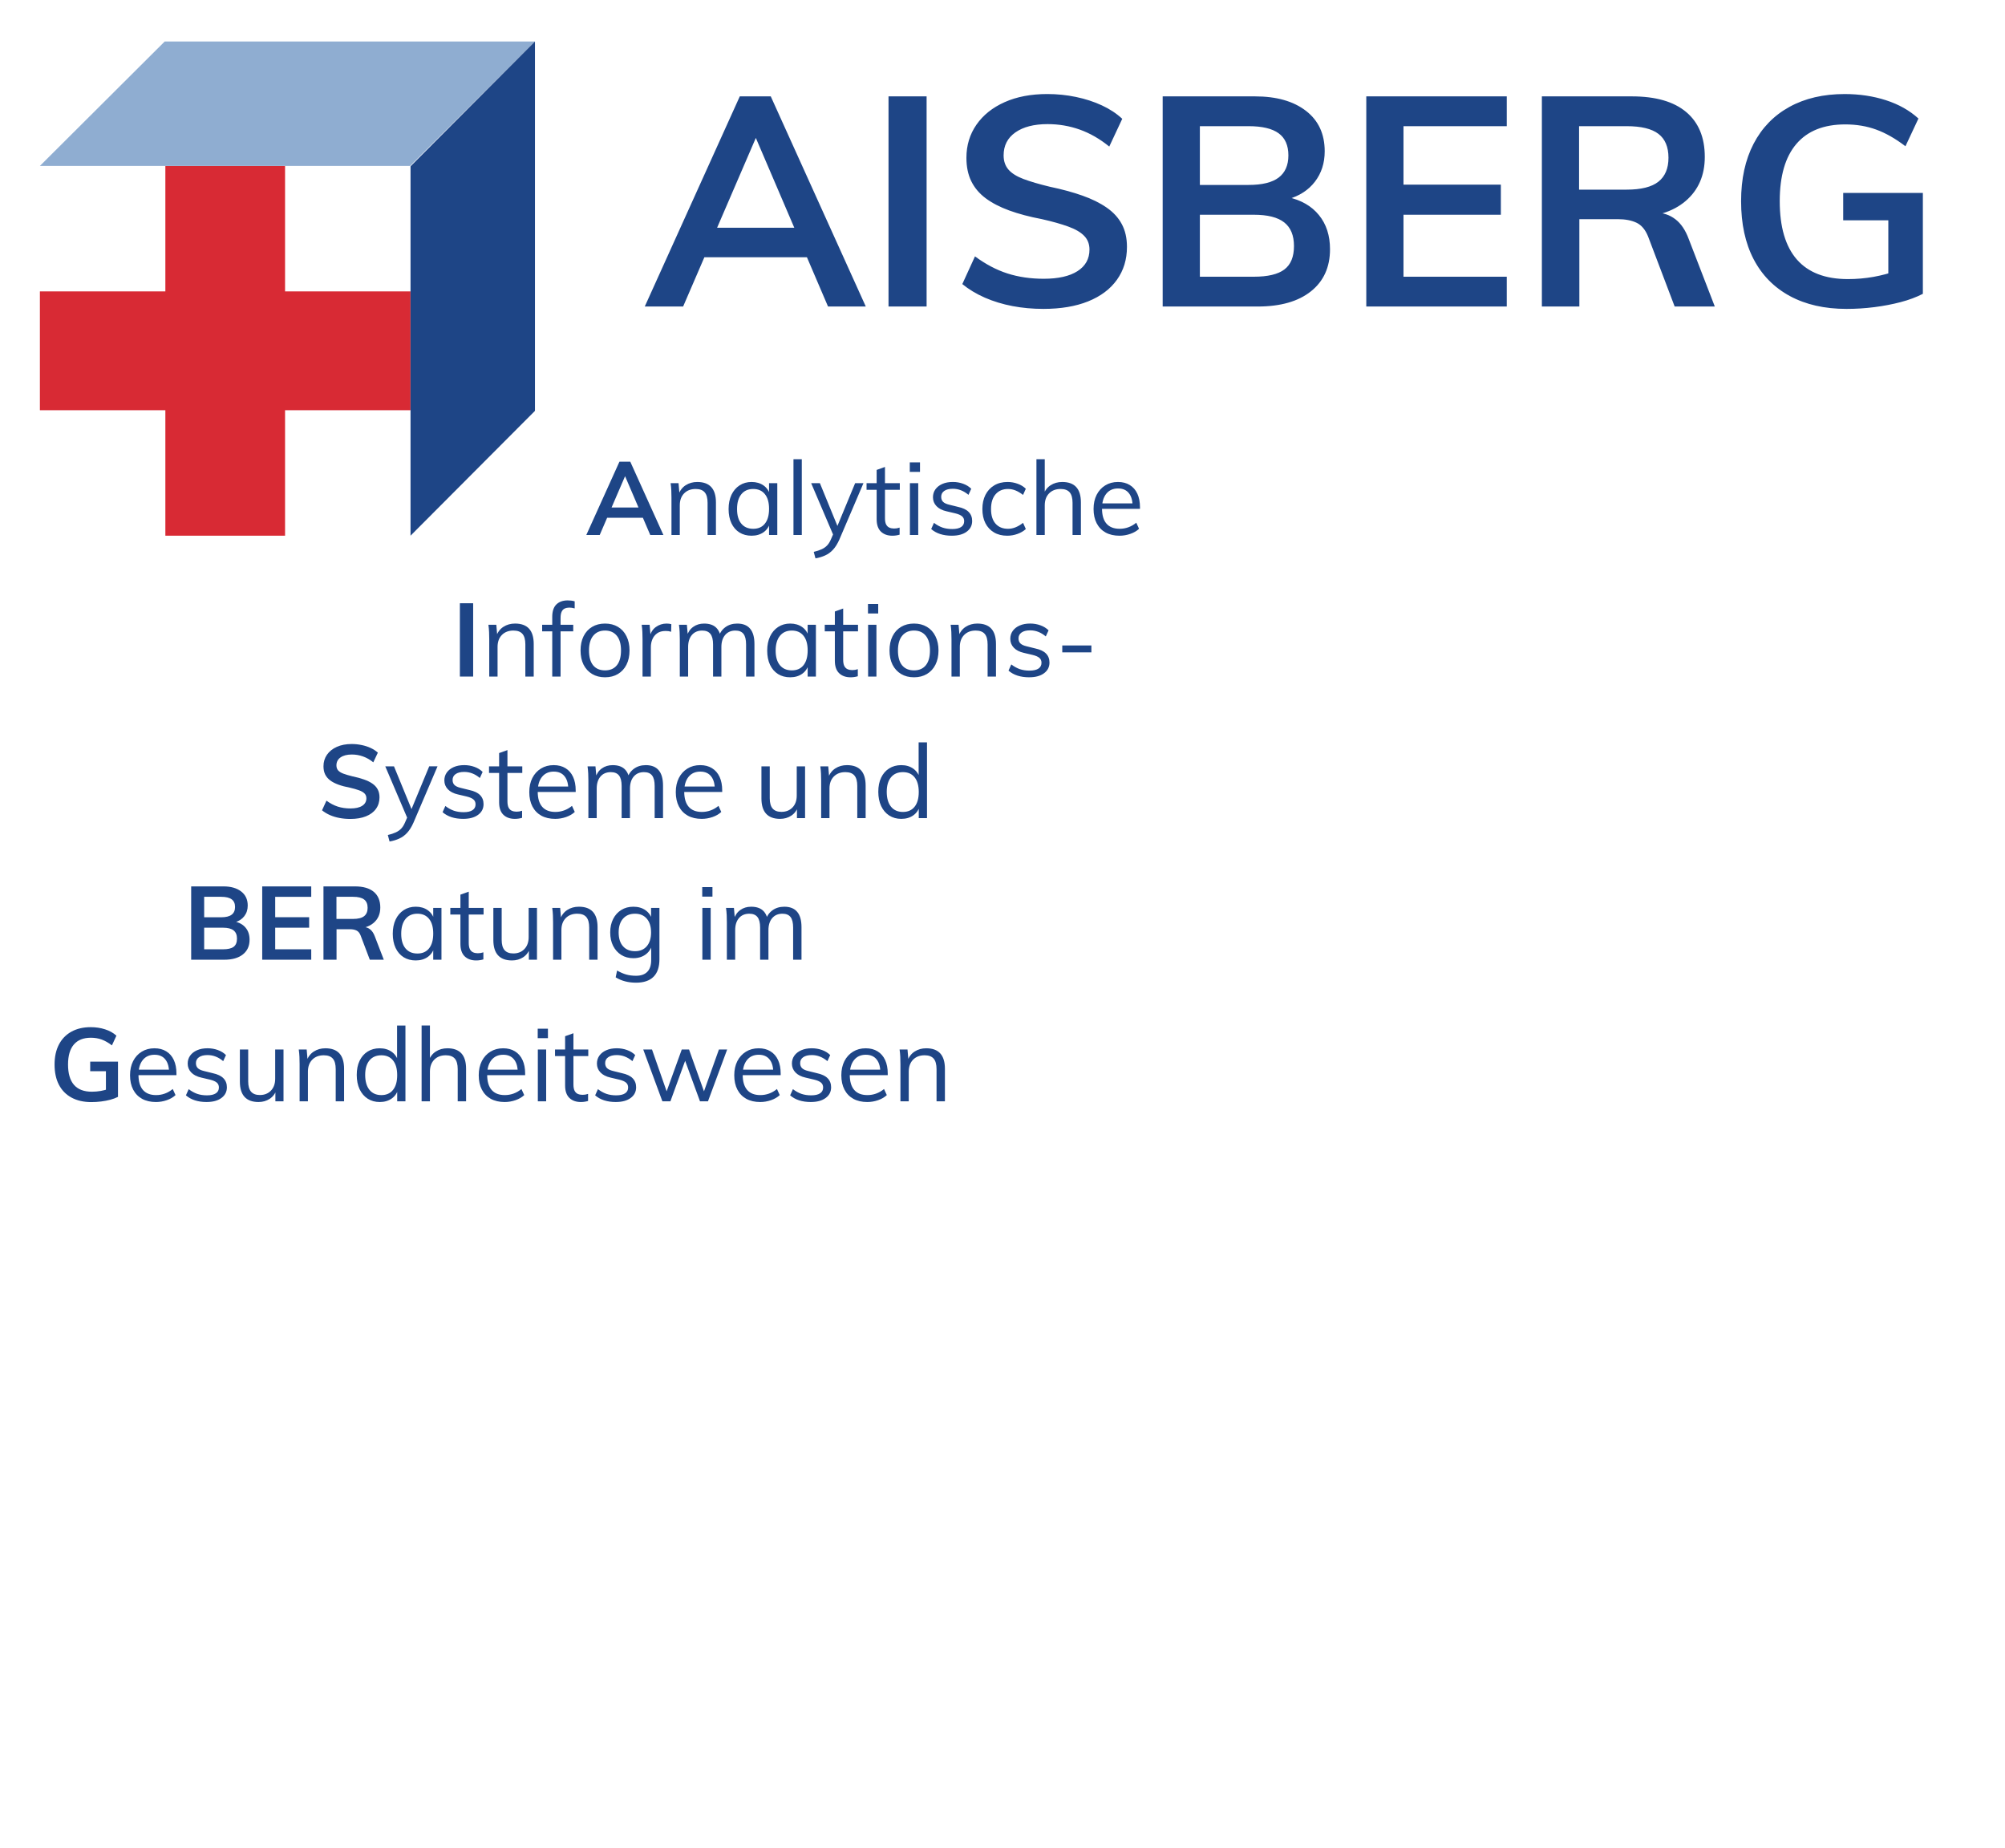 <svg version="1.1" viewBox="0.0 0.0 779.0 718.0" fill="none" stroke="none" stroke-linecap="square" stroke-miterlimit="10" xmlns:xlink="http://www.w3.org/1999/xlink" xmlns="http://www.w3.org/2000/svg"><clipPath id="p.0"><path d="m0 0l779.0 0l0 718.0l-779.0 0l0 -718.0z" clip-rule="nonzero"/></clipPath><g clip-path="url(#p.0)"><path fill="#000000" fill-opacity="0.0" d="m0 0l779.0 0l0 718.0l-779.0 0z" fill-rule="evenodd"/><path fill="#000000" fill-opacity="0.0" d="m241.509 0l697.354 0l0 214.677l-697.354 0z" fill-rule="evenodd"/><path fill="#1e4586" d="m265.415 119.08l-14.906 0l36.922 -81.641l12.031 0l36.922 81.641l-14.672 0l-30.047 -70.172l4.016 0l-30.266 70.172zm1.375 -19.141l5.625 -11.469l41.609 0l5.391 11.469l-52.625 0zm78.424 19.141l0 -81.641l14.797 0l0 81.641l-14.797 0zm60.187 0.922q-6.297 0 -12.031 -1.094q-5.734 -1.094 -10.719 -3.266q-4.984 -2.188 -8.766 -5.281l4.922 -10.766q6.188 4.578 12.609 6.641q6.422 2.062 14.109 2.062q8.484 0 13.125 -2.969q4.641 -2.984 4.641 -8.375q0 -3.219 -2.062 -5.328q-2.062 -2.125 -6.188 -3.609q-4.125 -1.5 -10.203 -2.875q-7.234 -1.375 -12.734 -3.375q-5.5 -2.016 -9.172 -4.766q-3.672 -2.75 -5.562 -6.594q-1.891 -3.844 -1.891 -9.109q0 -7.234 3.891 -12.844q3.906 -5.625 10.953 -8.766q7.062 -3.156 16.578 -3.156q5.734 0 11.172 1.141q5.453 1.141 10.031 3.266q4.594 2.125 7.922 5.219l-5.047 10.781q-5.5 -4.469 -11.469 -6.594q-5.969 -2.125 -12.5 -2.125q-7.906 0 -12.5 3.219q-4.578 3.203 -4.578 8.938q0 3.328 1.891 5.516q1.891 2.172 5.844 3.656q3.953 1.484 10.156 2.984q7.109 1.484 12.656 3.438q5.562 1.953 9.453 4.656q3.906 2.688 5.906 6.422q2.016 3.719 2.016 8.875q0 7.328 -3.906 12.781q-3.891 5.438 -11.172 8.375q-7.281 2.922 -17.375 2.922zm46.328 -0.922l0 -81.641l35.891 0q12.5 0 19.781 5.625q7.281 5.609 7.281 15.703q0 6.875 -3.797 11.812q-3.781 4.938 -10.656 6.875l0 -0.906q7.906 1.719 12.203 7.0q4.312 5.266 4.312 13.281q0 10.438 -7.406 16.344q-7.391 5.906 -20.688 5.906l-36.922 0zm14.453 -11.578l20.969 0q8.141 0 11.859 -2.812q3.734 -2.812 3.734 -9.109q0 -6.203 -3.781 -9.172q-3.781 -2.984 -11.812 -2.984l-20.969 0l0 24.078zm0 -35.656l18.906 0q7.922 0 11.703 -2.859q3.781 -2.875 3.781 -8.609q0 -5.844 -3.781 -8.594q-3.781 -2.766 -11.703 -2.766l-18.906 0l0 22.828zm64.66 47.234l0 -81.641l54.578 0l0 11.578l-40.125 0l0 22.703l37.828 0l0 11.703l-37.828 0l0 24.078l40.125 0l0 11.578l-54.578 0zm68.22 0l0 -81.641l34.969 0q13.875 0 21.094 6.078q7.234 6.078 7.234 17.438q0 10.766 -7.453 17.141q-7.453 6.359 -20.766 6.359l9.172 -1.828q4.25 0 7.578 2.516q3.328 2.516 5.266 7.797l10.094 26.141l-15.594 0l-10.312 -27.172q-1.609 -4.016 -4.531 -5.391q-2.922 -1.375 -7.281 -1.375l-14.906 0l0 33.938l-14.562 0zm14.453 -45.406l18.453 0q8.484 0 12.375 -3.094q3.906 -3.094 3.906 -9.281q0 -6.312 -3.906 -9.297q-3.891 -2.984 -12.375 -2.984l-18.453 0l0 24.656zm103.868 46.328q-12.719 0 -21.953 -4.984q-9.234 -5.0 -14.109 -14.344q-4.859 -9.344 -4.859 -22.531q0 -12.953 4.859 -22.297q4.875 -9.344 13.938 -14.328q9.062 -4.984 21.438 -4.984q8.609 0 16.062 2.406q7.453 2.406 12.609 7.109l-5.047 10.766q-5.844 -4.469 -11.359 -6.469q-5.5 -2.016 -12.031 -2.016q-12.5 0 -18.984 7.578q-6.469 7.562 -6.469 22.234q0 15.031 6.641 22.656q6.656 7.625 19.844 7.625q5.047 0 9.922 -0.859q4.875 -0.875 9.219 -2.469l-3.438 5.5l0 -25.0l-17.531 0l0 -10.656l30.953 0l0 39.203q-3.781 1.953 -8.609 3.219q-4.812 1.266 -10.203 1.953q-5.391 0.688 -10.891 0.688z" fill-rule="nonzero"/><path fill="#000000" fill-opacity="0.0" d="m10.0 160.438l581.984 0l0 326.11l-581.984 0z" fill-rule="evenodd"/><path fill="#1e4586" d="m233.003 207.838l-5.203 0l12.875 -28.484l4.203 0l12.875 28.484l-5.109 0l-10.484 -24.484l1.406 0l-10.562 24.484zm0.484 -6.688l1.953 -4.0l14.516 0l1.891 4.0l-18.359 0z" fill-rule="nonzero"/><path fill="#1e4586" d="m260.885 207.838l0 -14.484q0 -1.391 -0.062 -2.812q-0.062 -1.422 -0.266 -2.828l3.078 0l0.359 4.172l-0.391 0.312q0.844 -2.438 2.797 -3.688q1.953 -1.266 4.516 -1.266q7.25 0 7.25 7.953l0 12.641l-3.25 0l0 -12.484q0 -2.797 -1.125 -4.094q-1.109 -1.297 -3.516 -1.297q-2.797 0 -4.484 1.719q-1.672 1.719 -1.672 4.641l0 11.516l-3.234 0zm31.119 0.281q-2.688 0 -4.703 -1.25q-2.016 -1.266 -3.125 -3.609q-1.094 -2.344 -1.094 -5.5q0 -3.156 1.109 -5.516q1.125 -2.359 3.141 -3.672q2.031 -1.328 4.672 -1.328q2.75 0 4.672 1.359q1.922 1.359 2.609 3.875l-0.484 0.312l0 -5.078l3.203 0l0 20.125l-3.203 0l0 -5.203l0.484 0.25q-0.688 2.516 -2.609 3.875q-1.922 1.359 -4.672 1.359zm0.641 -2.688q2.953 0 4.547 -2.016q1.609 -2.016 1.609 -5.734q0 -3.719 -1.625 -5.719q-1.609 -2.0 -4.531 -2.0q-2.969 0 -4.625 2.062q-1.656 2.047 -1.656 5.734q0 3.672 1.656 5.672q1.656 2.0 4.625 2.0zm15.641 2.406l0 -29.438l3.234 0l0 29.438l-3.234 0zm8.551 9.078l-0.672 -2.516q1.828 -0.438 3.094 -1.031q1.266 -0.578 2.125 -1.5q0.859 -0.906 1.5 -2.438l1.281 -2.953l0.719 -1.0l7.359 -17.766l3.234 0l-9.391 21.969q-1.094 2.438 -2.453 3.891q-1.359 1.469 -3.062 2.219q-1.688 0.766 -3.734 1.125zm7.359 -8.031l-9.031 -21.172l3.391 0l7.281 17.766l-1.641 3.406zm12.486 -18.609l0 -2.562l12.922 0l0 2.562l-12.922 0zm12.844 14.688l0 2.75q-0.688 0.203 -1.344 0.297q-0.656 0.109 -1.469 0.109q-2.797 0 -4.453 -1.594q-1.656 -1.609 -1.656 -4.812l0 -19.156l3.234 -1.156l0 19.875q0 1.609 0.453 2.484q0.469 0.875 1.266 1.219q0.797 0.344 1.797 0.344q0.609 0 1.078 -0.078q0.484 -0.094 1.094 -0.281zm4 2.875l0 -20.125l3.234 0l0 20.125l-3.234 0zm-0.047 -28.203l3.969 0l0 3.688l-3.969 0l0 -3.688zm16.364 28.484q-5.078 0 -8.047 -2.594l1.078 -2.406q1.609 1.234 3.297 1.828q1.703 0.578 3.797 0.578q2.266 0 3.453 -0.781q1.188 -0.781 1.188 -2.266q0 -1.203 -0.812 -1.891q-0.797 -0.703 -2.641 -1.156l-3.391 -0.797q-2.531 -0.562 -3.906 -2.0q-1.375 -1.438 -1.375 -3.438q0 -1.766 0.953 -3.094q0.969 -1.344 2.688 -2.094q1.719 -0.766 4.078 -0.766q2.125 0 4.0 0.688q1.875 0.672 3.156 1.953l-1.078 2.359q-1.438 -1.203 -2.938 -1.781q-1.5 -0.578 -3.141 -0.578q-2.156 0 -3.344 0.844q-1.172 0.828 -1.172 2.266q0 1.25 0.734 1.969q0.734 0.719 2.375 1.109l3.406 0.844q2.844 0.609 4.172 1.984q1.344 1.375 1.344 3.5q0 2.594 -2.125 4.156q-2.109 1.562 -5.75 1.562zm21.481 0q-2.969 0 -5.125 -1.281q-2.156 -1.281 -3.344 -3.594q-1.172 -2.328 -1.172 -5.484q0 -3.125 1.188 -5.5q1.203 -2.375 3.406 -3.688q2.203 -1.328 5.203 -1.328q2.047 0 3.938 0.703q1.906 0.688 3.141 1.938l-1.078 2.391q-1.484 -1.156 -2.906 -1.734q-1.406 -0.578 -2.938 -0.578q-3.031 0 -4.812 2.047q-1.781 2.031 -1.781 5.75q0 3.672 1.75 5.672q1.766 2.0 4.844 2.0q1.484 0 2.922 -0.578q1.438 -0.578 2.922 -1.734l1.078 2.406q-1.281 1.188 -3.219 1.891q-1.938 0.703 -4.016 0.703zm11.362 -0.281l0 -29.438l3.234 0l0 13.391l-0.516 0.406q0.844 -2.438 2.797 -3.688q1.953 -1.266 4.516 -1.266q7.25 0 7.25 7.953l0 12.641l-3.25 0l0 -12.484q0 -2.797 -1.125 -4.094q-1.109 -1.297 -3.516 -1.297q-2.797 0 -4.484 1.719q-1.672 1.719 -1.672 4.641l0 11.516l-3.234 0zm39.869 -2.406q-1.312 1.25 -3.375 1.969q-2.062 0.719 -4.219 0.719q-3.125 0 -5.391 -1.234q-2.25 -1.25 -3.469 -3.578q-1.219 -2.344 -1.219 -5.594q0 -3.109 1.188 -5.469q1.203 -2.359 3.344 -3.672q2.141 -1.328 4.953 -1.328q2.672 0 4.594 1.188q1.922 1.172 2.938 3.375q1.016 2.188 1.016 5.266l0 0.609l-15.188 0l0 -2.125l13.359 0l-1.047 1.484q0.078 -3.516 -1.391 -5.391q-1.453 -1.891 -4.25 -1.891q-2.922 0 -4.578 2.062q-1.656 2.062 -1.656 5.703q0 3.906 1.734 5.906q1.75 2.0 5.109 2.0q1.75 0 3.375 -0.578q1.625 -0.578 3.094 -1.781l1.078 2.359z" fill-rule="nonzero"/><path fill="#1e4586" d="m178.678 262.838l0 -28.484l5.156 0l0 28.484l-5.156 0z" fill-rule="nonzero"/><path fill="#1e4586" d="m190.085 262.838l0 -14.484q0 -1.391 -0.062 -2.812q-0.062 -1.422 -0.266 -2.828l3.078 0l0.359 4.172l-0.391 0.312q0.844 -2.438 2.797 -3.688q1.953 -1.266 4.516 -1.266q7.25 0 7.25 7.953l0 12.641l-3.25 0l0 -12.484q0 -2.797 -1.125 -4.094q-1.109 -1.297 -3.516 -1.297q-2.797 0 -4.484 1.719q-1.672 1.719 -1.672 4.641l0 11.516l-3.234 0zm20.556 -17.562l0 -2.562l12.078 0l0 2.562l-12.078 0zm12.641 -8.922q-1.125 -0.312 -2.078 -0.312q-0.969 0 -1.75 0.344q-0.781 0.328 -1.219 1.219q-0.438 0.875 -0.438 2.438l0 22.797l-3.234 0l0 -23.203q0 -3.234 1.594 -4.812q1.609 -1.578 4.406 -1.578q0.672 0 1.344 0.078q0.688 0.078 1.375 0.281l0 2.75zm11.796 26.766q-2.875 0 -5.016 -1.281q-2.141 -1.281 -3.328 -3.609q-1.172 -2.344 -1.172 -5.547q0 -3.156 1.172 -5.516q1.188 -2.375 3.328 -3.641q2.141 -1.281 5.016 -1.281q2.875 0 5.016 1.281q2.141 1.266 3.312 3.641q1.188 2.359 1.188 5.516q0 3.203 -1.188 5.547q-1.172 2.328 -3.312 3.609q-2.141 1.281 -5.016 1.281zm0 -2.688q2.969 0 4.578 -1.969q1.625 -1.984 1.625 -5.781q0 -3.719 -1.641 -5.719q-1.641 -2.0 -4.562 -2.0q-2.922 0 -4.578 2.0q-1.656 2.0 -1.656 5.719q0 3.797 1.609 5.781q1.625 1.969 4.625 1.969zm14.567 2.406l0 -14.484q0 -1.391 -0.062 -2.812q-0.062 -1.422 -0.266 -2.828l3.078 0l0.438 4.969l-0.438 -0.125q0.562 -2.641 2.422 -3.969q1.859 -1.344 4.187 -1.344q0.516 0 0.969 0.062q0.469 0.047 0.859 0.172l-0.078 2.953q-0.922 -0.312 -2.109 -0.312q-2.078 0 -3.344 0.922q-1.266 0.922 -1.844 2.344q-0.578 1.406 -0.578 2.969l0 11.484l-3.234 0zm14.48 0l0 -14.484q0 -1.391 -0.062 -2.812q-0.062 -1.422 -0.266 -2.828l3.078 0l0.359 4.172l-0.391 0.266q0.719 -2.359 2.5 -3.625q1.781 -1.281 4.219 -1.281q2.922 0 4.531 1.438q1.625 1.438 2.062 4.391l-0.953 -0.516q0.641 -2.438 2.578 -3.875q1.938 -1.438 4.656 -1.438q3.328 0 5.0 1.984q1.688 1.969 1.688 5.969l0 12.641l-3.25 0l0 -12.484q0 -2.797 -1.0 -4.094q-1.0 -1.297 -3.156 -1.297q-2.516 0 -3.984 1.719q-1.453 1.719 -1.453 4.672l0 11.484l-3.234 0l0 -12.484q0 -2.797 -1.031 -4.094q-1.016 -1.297 -3.172 -1.297q-2.562 0 -4.031 1.719q-1.453 1.719 -1.453 4.672l0 11.484l-3.234 0zm42.879 0.281q-2.688 0 -4.703 -1.25q-2.016 -1.266 -3.125 -3.609q-1.094 -2.344 -1.094 -5.5q0 -3.156 1.109 -5.516q1.125 -2.359 3.141 -3.672q2.031 -1.328 4.672 -1.328q2.75 0 4.672 1.359q1.922 1.359 2.609 3.875l-0.484 0.312l0 -5.078l3.203 0l0 20.125l-3.203 0l0 -5.203l0.484 0.25q-0.688 2.516 -2.609 3.875q-1.922 1.359 -4.672 1.359zm0.641 -2.688q2.953 0 4.547 -2.016q1.609 -2.016 1.609 -5.734q0 -3.719 -1.625 -5.719q-1.609 -2.0 -4.531 -2.0q-2.969 0 -4.625 2.062q-1.656 2.047 -1.656 5.734q0 3.672 1.656 5.672q1.656 2.0 4.625 2.0zm12.797 -15.156l0 -2.562l12.922 0l0 2.562l-12.922 0zm12.844 14.688l0 2.75q-0.688 0.203 -1.344 0.297q-0.656 0.109 -1.469 0.109q-2.797 0 -4.453 -1.594q-1.656 -1.609 -1.656 -4.812l0 -19.156l3.234 -1.156l0 19.875q0 1.609 0.453 2.484q0.469 0.875 1.266 1.219q0.797 0.344 1.797 0.344q0.609 0 1.078 -0.078q0.484 -0.094 1.094 -0.281zm4.0 2.875l0 -20.125l3.234 0l0 20.125l-3.234 0zm-0.047 -28.203l3.969 0l0 3.688l-3.969 0l0 -3.688zm17.879 28.484q-2.875 0 -5.016 -1.281q-2.141 -1.281 -3.328 -3.609q-1.172 -2.344 -1.172 -5.547q0 -3.156 1.172 -5.516q1.188 -2.375 3.328 -3.641q2.141 -1.281 5.016 -1.281q2.875 0 5.016 1.281q2.141 1.266 3.312 3.641q1.188 2.359 1.188 5.516q0 3.203 -1.188 5.547q-1.172 2.328 -3.312 3.609q-2.141 1.281 -5.016 1.281zm0 -2.688q2.969 0 4.578 -1.969q1.625 -1.984 1.625 -5.781q0 -3.719 -1.641 -5.719q-1.641 -2.0 -4.562 -2.0q-2.922 0 -4.578 2.0q-1.656 2.0 -1.656 5.719q0 3.797 1.609 5.781q1.625 1.969 4.625 1.969zm14.568 2.406l0 -14.484q0 -1.391 -0.062 -2.812q-0.062 -1.422 -0.266 -2.828l3.078 0l0.359 4.172l-0.391 0.312q0.844 -2.438 2.797 -3.688q1.953 -1.266 4.516 -1.266q7.25 0 7.25 7.953l0 12.641l-3.25 0l0 -12.484q0 -2.797 -1.125 -4.094q-1.109 -1.297 -3.516 -1.297q-2.797 0 -4.484 1.719q-1.672 1.719 -1.672 4.641l0 11.516l-3.234 0zm30.197 0.281q-5.078 0 -8.047 -2.594l1.078 -2.406q1.609 1.234 3.297 1.828q1.703 0.578 3.797 0.578q2.266 0 3.453 -0.781q1.188 -0.781 1.188 -2.266q0 -1.203 -0.812 -1.891q-0.797 -0.703 -2.641 -1.156l-3.391 -0.797q-2.531 -0.562 -3.906 -2.0q-1.375 -1.438 -1.375 -3.438q0 -1.766 0.953 -3.094q0.969 -1.344 2.688 -2.094q1.719 -0.766 4.078 -0.766q2.125 0 4.0 0.688q1.875 0.672 3.156 1.953l-1.078 2.359q-1.438 -1.203 -2.938 -1.781q-1.5 -0.578 -3.141 -0.578q-2.156 0 -3.344 0.844q-1.172 0.828 -1.172 2.266q0 1.25 0.734 1.969q0.734 0.719 2.375 1.109l3.406 0.844q2.844 0.609 4.172 1.984q1.344 1.375 1.344 3.5q0 2.594 -2.125 4.156q-2.109 1.562 -5.75 1.562zm12.84 -9.688l0 -2.672l11.312 0l0 2.672l-11.312 0z" fill-rule="nonzero"/><path fill="#1e4586" d="m136.119 318.151q-2.203 0 -4.203 -0.375q-2.0 -0.375 -3.734 -1.125q-1.734 -0.766 -3.062 -1.859l1.719 -3.75q2.156 1.594 4.391 2.312q2.25 0.719 4.938 0.719q2.953 0 4.562 -1.031q1.625 -1.047 1.625 -2.922q0 -1.125 -0.719 -1.859q-0.719 -0.734 -2.156 -1.25q-1.438 -0.531 -3.562 -1.016q-2.516 -0.469 -4.438 -1.172q-1.922 -0.703 -3.203 -1.656q-1.281 -0.969 -1.938 -2.297q-0.656 -1.344 -0.656 -3.188q0 -2.531 1.359 -4.484q1.359 -1.953 3.812 -3.047q2.469 -1.109 5.781 -1.109q2.0 0 3.906 0.406q1.906 0.391 3.5 1.141q1.594 0.734 2.766 1.812l-1.766 3.75q-1.922 -1.547 -4.0 -2.281q-2.078 -0.75 -4.359 -0.75q-2.766 0 -4.375 1.125q-1.594 1.109 -1.594 3.109q0 1.172 0.656 1.938q0.672 0.75 2.047 1.266q1.391 0.516 3.547 1.047q2.484 0.516 4.422 1.203q1.938 0.672 3.297 1.609q1.359 0.938 2.062 2.25q0.703 1.297 0.703 3.094q0 2.562 -1.375 4.469q-1.359 1.891 -3.906 2.906q-2.531 1.016 -6.047 1.016z" fill-rule="nonzero"/><path fill="#1e4586" d="m151.356 326.916l-0.672 -2.516q1.828 -0.438 3.094 -1.031q1.266 -0.578 2.125 -1.5q0.859 -0.906 1.5 -2.438l1.281 -2.953l0.719 -1.0l7.359 -17.766l3.234 0l-9.391 21.969q-1.094 2.438 -2.453 3.891q-1.359 1.469 -3.062 2.219q-1.688 0.766 -3.734 1.125zm7.359 -8.031l-9.031 -21.172l3.391 0l7.281 17.766l-1.641 3.406zm21.286 -0.766q-5.078 0 -8.047 -2.594l1.078 -2.406q1.609 1.234 3.297 1.828q1.703 0.578 3.797 0.578q2.266 0 3.453 -0.781q1.188 -0.781 1.188 -2.266q0 -1.203 -0.812 -1.891q-0.797 -0.703 -2.641 -1.156l-3.391 -0.797q-2.531 -0.562 -3.906 -2.0q-1.375 -1.438 -1.375 -3.438q0 -1.766 0.953 -3.094q0.969 -1.344 2.688 -2.094q1.719 -0.766 4.078 -0.766q2.125 0 4.0 0.688q1.875 0.672 3.156 1.953l-1.078 2.359q-1.438 -1.203 -2.938 -1.781q-1.5 -0.578 -3.141 -0.578q-2.156 0 -3.344 0.844q-1.172 0.828 -1.172 2.266q0 1.25 0.734 1.969q0.734 0.719 2.375 1.109l3.406 0.844q2.844 0.609 4.172 1.984q1.344 1.375 1.344 3.5q0 2.594 -2.125 4.156q-2.109 1.562 -5.75 1.562zm9.999 -17.844l0 -2.562l12.922 0l0 2.562l-12.922 0zm12.844 14.688l0 2.75q-0.688 0.203 -1.344 0.297q-0.656 0.109 -1.469 0.109q-2.797 0 -4.453 -1.594q-1.656 -1.609 -1.656 -4.812l0 -19.156l3.234 -1.156l0 19.875q0 1.609 0.453 2.484q0.469 0.875 1.266 1.219q0.797 0.344 1.797 0.344q0.609 0 1.078 -0.078q0.484 -0.094 1.094 -0.281zm20.469 0.469q-1.312 1.25 -3.375 1.969q-2.062 0.719 -4.219 0.719q-3.125 0 -5.391 -1.234q-2.25 -1.25 -3.469 -3.578q-1.219 -2.344 -1.219 -5.594q0 -3.109 1.188 -5.469q1.203 -2.359 3.344 -3.672q2.141 -1.328 4.953 -1.328q2.672 0 4.594 1.188q1.922 1.172 2.938 3.375q1.016 2.188 1.016 5.266l0 0.609l-15.188 0l0 -2.125l13.359 0l-1.047 1.484q0.078 -3.516 -1.391 -5.391q-1.453 -1.891 -4.25 -1.891q-2.922 0 -4.578 2.062q-1.656 2.062 -1.656 5.703q0 3.906 1.734 5.906q1.75 2.0 5.109 2.0q1.75 0 3.375 -0.578q1.625 -0.578 3.094 -1.781l1.078 2.359zm5.291 2.406l0 -14.484q0 -1.391 -0.062 -2.812q-0.062 -1.422 -0.266 -2.828l3.078 0l0.359 4.172l-0.391 0.266q0.719 -2.359 2.5 -3.625q1.781 -1.281 4.219 -1.281q2.922 0 4.531 1.438q1.625 1.438 2.062 4.391l-0.953 -0.516q0.641 -2.438 2.578 -3.875q1.938 -1.438 4.656 -1.438q3.328 0 5.0 1.984q1.688 1.969 1.688 5.969l0 12.641l-3.25 0l0 -12.484q0 -2.797 -1.0 -4.094q-1.0 -1.297 -3.156 -1.297q-2.516 0 -3.984 1.719q-1.453 1.719 -1.453 4.672l0 11.484l-3.234 0l0 -12.484q0 -2.797 -1.031 -4.094q-1.016 -1.297 -3.172 -1.297q-2.562 0 -4.031 1.719q-1.453 1.719 -1.453 4.672l0 11.484l-3.234 0zm51.629 -2.406q-1.312 1.25 -3.375 1.969q-2.062 0.719 -4.219 0.719q-3.125 0 -5.391 -1.234q-2.25 -1.25 -3.469 -3.578q-1.219 -2.344 -1.219 -5.594q0 -3.109 1.188 -5.469q1.203 -2.359 3.344 -3.672q2.141 -1.328 4.953 -1.328q2.672 0 4.594 1.188q1.922 1.172 2.938 3.375q1.016 2.188 1.016 5.266l0 0.609l-15.188 0l0 -2.125l13.359 0l-1.047 1.484q0.078 -3.516 -1.391 -5.391q-1.453 -1.891 -4.25 -1.891q-2.922 0 -4.578 2.062q-1.656 2.062 -1.656 5.703q0 3.906 1.734 5.906q1.75 2.0 5.109 2.0q1.75 0 3.375 -0.578q1.625 -0.578 3.094 -1.781l1.078 2.359zm22.841 2.688q-3.594 0 -5.422 -2.0q-1.812 -2.0 -1.812 -5.922l0 -12.484l3.234 0l0 12.406q0 2.719 1.125 4.0q1.125 1.281 3.406 1.281q2.672 0 4.312 -1.719q1.641 -1.719 1.641 -4.609l0 -11.359l3.234 0l0 20.125l-3.156 0l0 -4.359l0.484 -0.234q-0.797 2.391 -2.703 3.641q-1.891 1.234 -4.344 1.234zm15.971 -0.281l0 -14.484q0 -1.391 -0.062 -2.812q-0.062 -1.422 -0.266 -2.828l3.078 0l0.359 4.172l-0.391 0.312q0.844 -2.438 2.797 -3.688q1.953 -1.266 4.516 -1.266q7.25 0 7.25 7.953l0 12.641l-3.25 0l0 -12.484q0 -2.797 -1.125 -4.094q-1.109 -1.297 -3.516 -1.297q-2.797 0 -4.484 1.719q-1.672 1.719 -1.672 4.641l0 11.516l-3.234 0zm41.119 0l-3.203 0l0 -5.406l0.484 0.453q-0.688 2.516 -2.609 3.875q-1.922 1.359 -4.672 1.359q-2.641 0 -4.672 -1.297q-2.016 -1.297 -3.141 -3.672q-1.109 -2.391 -1.109 -5.547q0 -3.172 1.094 -5.484q1.109 -2.328 3.125 -3.594q2.016 -1.281 4.703 -1.281q2.75 0 4.672 1.375q1.922 1.375 2.609 3.859l-0.531 0.406l0 -14.484l3.25 0l0 29.438zm-9.359 -2.406q2.922 0 4.531 -2.016q1.625 -2.016 1.625 -5.734q0 -3.688 -1.609 -5.703q-1.594 -2.016 -4.547 -2.016q-2.969 0 -4.625 2.0q-1.656 2.0 -1.656 5.641q0 3.719 1.656 5.781q1.656 2.047 4.625 2.047z" fill-rule="nonzero"/><path fill="#1e4586" d="m74.278 372.838l0 -28.484l12.516 0q4.359 0 6.906 1.969q2.547 1.953 2.547 5.469q0 2.406 -1.328 4.125q-1.312 1.719 -3.719 2.406l0 -0.328q2.766 0.609 4.266 2.453q1.5 1.828 1.5 4.625q0 3.641 -2.594 5.703q-2.578 2.062 -7.219 2.062l-12.875 0zm5.047 -4.047l7.312 0q2.844 0 4.141 -0.969q1.297 -0.984 1.297 -3.188q0 -2.156 -1.328 -3.188q-1.312 -1.047 -4.109 -1.047l-7.312 0l0 8.391zm0 -12.438l6.594 0q2.766 0 4.078 -1.0q1.328 -1.0 1.328 -3.0q0 -2.031 -1.328 -2.984q-1.312 -0.969 -4.078 -0.969l-6.594 0l0 7.953zm22.553 16.484l0 -28.484l19.047 0l0 4.047l-14.0 0l0 7.922l13.188 0l0 4.078l-13.188 0l0 8.391l14.0 0l0 4.047l-19.047 0zm23.8 0l0 -28.484l12.203 0q4.844 0 7.359 2.125q2.516 2.125 2.516 6.078q0 3.766 -2.609 5.984q-2.594 2.219 -7.234 2.219l3.203 -0.641q1.484 0 2.641 0.891q1.156 0.875 1.844 2.703l3.516 9.125l-5.438 0l-3.594 -9.484q-0.562 -1.391 -1.594 -1.875q-1.016 -0.484 -2.531 -0.484l-5.203 0l0 11.844l-5.078 0zm5.047 -15.844l6.438 0q2.953 0 4.312 -1.078q1.359 -1.078 1.359 -3.234q0 -2.203 -1.359 -3.234q-1.359 -1.047 -4.312 -1.047l-6.438 0l0 8.594z" fill-rule="nonzero"/><path fill="#1e4586" d="m161.524 373.12q-2.688 0 -4.703 -1.25q-2.016 -1.266 -3.125 -3.609q-1.094 -2.344 -1.094 -5.5q0 -3.156 1.109 -5.516q1.125 -2.359 3.141 -3.672q2.031 -1.328 4.672 -1.328q2.75 0 4.672 1.359q1.922 1.359 2.609 3.875l-0.484 0.312l0 -5.078l3.203 0l0 20.125l-3.203 0l0 -5.203l0.484 0.25q-0.688 2.516 -2.609 3.875q-1.922 1.359 -4.672 1.359zm0.641 -2.688q2.953 0 4.547 -2.016q1.609 -2.016 1.609 -5.734q0 -3.719 -1.625 -5.719q-1.609 -2.0 -4.531 -2.0q-2.969 0 -4.625 2.062q-1.656 2.047 -1.656 5.734q0 3.672 1.656 5.672q1.656 2.0 4.625 2.0zm12.797 -15.156l0 -2.562l12.922 0l0 2.562l-12.922 0zm12.844 14.688l0 2.75q-0.688 0.203 -1.344 0.297q-0.656 0.109 -1.469 0.109q-2.797 0 -4.453 -1.594q-1.656 -1.609 -1.656 -4.812l0 -19.156l3.234 -1.156l0 19.875q0 1.609 0.453 2.484q0.469 0.875 1.266 1.219q0.797 0.344 1.797 0.344q0.609 0 1.078 -0.078q0.484 -0.094 1.094 -0.281zm11.109 3.156q-3.594 0 -5.422 -2.0q-1.812 -2.0 -1.812 -5.922l0 -12.484l3.234 0l0 12.406q0 2.719 1.125 4.0q1.125 1.281 3.406 1.281q2.672 0 4.312 -1.719q1.641 -1.719 1.641 -4.609l0 -11.359l3.234 0l0 20.125l-3.156 0l0 -4.359l0.484 -0.234q-0.797 2.391 -2.703 3.641q-1.891 1.234 -4.344 1.234zm15.971 -0.281l0 -14.484q0 -1.391 -0.062 -2.812q-0.062 -1.422 -0.266 -2.828l3.078 0l0.359 4.172l-0.391 0.312q0.844 -2.438 2.797 -3.688q1.953 -1.266 4.516 -1.266q7.25 0 7.25 7.953l0 12.641l-3.25 0l0 -12.484q0 -2.797 -1.125 -4.094q-1.109 -1.297 -3.516 -1.297q-2.797 0 -4.484 1.719q-1.672 1.719 -1.672 4.641l0 11.516l-3.234 0zm32.228 8.922q-4.547 0 -7.906 -2.078l0.547 -2.641q1.891 1.078 3.562 1.547q1.688 0.484 3.797 0.484q2.891 0 4.391 -1.547q1.5 -1.531 1.5 -4.562l0 -5.438l0.438 -0.531q-0.484 1.609 -1.5 2.797q-1.016 1.172 -2.5 1.812q-1.484 0.641 -3.359 0.641q-2.688 0 -4.703 -1.266q-2.016 -1.266 -3.156 -3.5q-1.141 -2.234 -1.141 -5.234q0 -3.0 1.141 -5.234q1.141 -2.25 3.156 -3.5q2.016 -1.266 4.703 -1.266q2.797 0 4.734 1.375q1.938 1.375 2.625 3.859l-0.484 -0.438l0 -4.328l3.25 0l0 19.969q0 4.516 -2.313 6.797q-2.297 2.281 -6.781 2.281zm-0.391 -12.234q2.922 0 4.578 -1.938q1.656 -1.953 1.656 -5.344q0 -3.406 -1.656 -5.344q-1.656 -1.938 -4.578 -1.938q-2.969 0 -4.672 1.938q-1.688 1.938 -1.688 5.344q0 3.438 1.688 5.359q1.703 1.922 4.672 1.922zm26.162 3.312l0 -20.125l3.234 0l0 20.125l-3.234 0zm-0.047 -28.203l3.969 0l0 3.688l-3.969 0l0 -3.688zm9.567 28.203l0 -14.484q0 -1.391 -0.062 -2.812q-0.062 -1.422 -0.266 -2.828l3.078 0l0.359 4.172l-0.391 0.266q0.719 -2.359 2.5 -3.625q1.781 -1.281 4.219 -1.281q2.922 0 4.531 1.438q1.625 1.438 2.062 4.391l-0.953 -0.516q0.641 -2.438 2.578 -3.875q1.938 -1.438 4.656 -1.438q3.328 0 5.0 1.984q1.688 1.969 1.688 5.969l0 12.641l-3.25 0l0 -12.484q0 -2.797 -1.0 -4.094q-1.0 -1.297 -3.156 -1.297q-2.516 0 -3.984 1.719q-1.453 1.719 -1.453 4.672l0 11.484l-3.234 0l0 -12.484q0 -2.797 -1.031 -4.094q-1.016 -1.297 -3.172 -1.297q-2.562 0 -4.031 1.719q-1.453 1.719 -1.453 4.672l0 11.484l-3.234 0z" fill-rule="nonzero"/><path fill="#1e4586" d="m35.484 428.151q-4.438 0 -7.672 -1.734q-3.219 -1.734 -4.922 -5.0q-1.688 -3.266 -1.688 -7.859q0 -4.516 1.688 -7.766q1.703 -3.266 4.859 -5.0q3.172 -1.75 7.484 -1.75q3.0 0 5.594 0.844q2.609 0.828 4.406 2.469l-1.75 3.766q-2.047 -1.562 -3.969 -2.266q-1.922 -0.703 -4.203 -0.703q-4.359 0 -6.625 2.641q-2.25 2.641 -2.25 7.766q0 5.234 2.312 7.906q2.328 2.656 6.938 2.656q1.75 0 3.453 -0.297q1.703 -0.297 3.219 -0.859l-1.203 1.922l0 -8.734l-6.109 0l0 -3.719l10.797 0l0 13.688q-1.328 0.672 -3.016 1.125q-1.672 0.438 -3.547 0.672q-1.875 0.234 -3.797 0.234z" fill-rule="nonzero"/><path fill="#1e4586" d="m68.194 425.432q-1.312 1.25 -3.375 1.969q-2.062 0.719 -4.219 0.719q-3.125 0 -5.391 -1.234q-2.25 -1.25 -3.469 -3.578q-1.219 -2.344 -1.219 -5.594q0 -3.109 1.188 -5.469q1.203 -2.359 3.344 -3.672q2.141 -1.328 4.953 -1.328q2.672 0 4.594 1.188q1.922 1.172 2.938 3.375q1.016 2.188 1.016 5.266l0 0.609l-15.188 0l0 -2.125l13.359 0l-1.047 1.484q0.078 -3.516 -1.391 -5.391q-1.453 -1.891 -4.25 -1.891q-2.922 0 -4.578 2.062q-1.656 2.062 -1.656 5.703q0 3.906 1.734 5.906q1.75 2.0 5.109 2.0q1.75 0 3.375 -0.578q1.625 -0.578 3.094 -1.781l1.078 2.359zm12.088 2.688q-5.078 0 -8.047 -2.594l1.078 -2.406q1.609 1.234 3.297 1.828q1.703 0.578 3.797 0.578q2.266 0 3.453 -0.781q1.188 -0.781 1.188 -2.266q0 -1.203 -0.812 -1.891q-0.797 -0.703 -2.641 -1.156l-3.391 -0.797q-2.531 -0.562 -3.906 -2.0q-1.375 -1.438 -1.375 -3.438q0 -1.766 0.953 -3.094q0.969 -1.344 2.688 -2.094q1.719 -0.766 4.078 -0.766q2.125 0 4.0 0.688q1.875 0.672 3.156 1.953l-1.078 2.359q-1.438 -1.203 -2.938 -1.781q-1.5 -0.578 -3.141 -0.578q-2.156 0 -3.344 0.844q-1.172 0.828 -1.172 2.266q0 1.25 0.734 1.969q0.734 0.719 2.375 1.109l3.406 0.844q2.844 0.609 4.172 1.984q1.344 1.375 1.344 3.5q0 2.594 -2.125 4.156q-2.109 1.562 -5.75 1.562zm20.152 0q-3.594 0 -5.422 -2.0q-1.812 -2.0 -1.812 -5.922l0 -12.484l3.234 0l0 12.406q0 2.719 1.125 4.0q1.125 1.281 3.406 1.281q2.672 0 4.312 -1.719q1.641 -1.719 1.641 -4.609l0 -11.359l3.234 0l0 20.125l-3.156 0l0 -4.359l0.484 -0.234q-0.797 2.391 -2.703 3.641q-1.891 1.234 -4.344 1.234zm15.971 -0.281l0 -14.484q0 -1.391 -0.062 -2.812q-0.062 -1.422 -0.266 -2.828l3.078 0l0.359 4.172l-0.391 0.312q0.844 -2.438 2.797 -3.688q1.953 -1.266 4.516 -1.266q7.25 0 7.25 7.953l0 12.641l-3.25 0l0 -12.484q0 -2.797 -1.125 -4.094q-1.109 -1.297 -3.516 -1.297q-2.797 0 -4.484 1.719q-1.672 1.719 -1.672 4.641l0 11.516l-3.234 0zm41.119 0l-3.203 0l0 -5.406l0.484 0.453q-0.688 2.516 -2.609 3.875q-1.922 1.359 -4.672 1.359q-2.641 0 -4.672 -1.297q-2.016 -1.297 -3.141 -3.672q-1.109 -2.391 -1.109 -5.547q0 -3.172 1.094 -5.484q1.109 -2.328 3.125 -3.594q2.016 -1.281 4.703 -1.281q2.75 0 4.672 1.375q1.922 1.375 2.609 3.859l-0.531 0.406l0 -14.484l3.25 0l0 29.438zm-9.359 -2.406q2.922 0 4.531 -2.016q1.625 -2.016 1.625 -5.734q0 -3.688 -1.609 -5.703q-1.594 -2.016 -4.547 -2.016q-2.969 0 -4.625 2.0q-1.656 2.0 -1.656 5.641q0 3.719 1.656 5.781q1.656 2.047 4.625 2.047zm15.641 2.406l0 -29.438l3.234 0l0 13.391l-0.516 0.406q0.844 -2.438 2.797 -3.688q1.953 -1.266 4.516 -1.266q7.25 0 7.25 7.953l0 12.641l-3.25 0l0 -12.484q0 -2.797 -1.125 -4.094q-1.109 -1.297 -3.516 -1.297q-2.797 0 -4.484 1.719q-1.672 1.719 -1.672 4.641l0 11.516l-3.234 0zm39.869 -2.406q-1.312 1.25 -3.375 1.969q-2.062 0.719 -4.219 0.719q-3.125 0 -5.391 -1.234q-2.25 -1.25 -3.469 -3.578q-1.219 -2.344 -1.219 -5.594q0 -3.109 1.188 -5.469q1.203 -2.359 3.344 -3.672q2.141 -1.328 4.953 -1.328q2.672 0 4.594 1.188q1.922 1.172 2.938 3.375q1.016 2.188 1.016 5.266l0 0.609l-15.188 0l0 -2.125l13.359 0l-1.047 1.484q0.078 -3.516 -1.391 -5.391q-1.453 -1.891 -4.25 -1.891q-2.922 0 -4.578 2.062q-1.656 2.062 -1.656 5.703q0 3.906 1.734 5.906q1.75 2.0 5.109 2.0q1.75 0 3.375 -0.578q1.625 -0.578 3.094 -1.781l1.078 2.359zm5.291 2.406l0 -20.125l3.234 0l0 20.125l-3.234 0zm-0.047 -28.203l3.969 0l0 3.688l-3.969 0l0 -3.688zm6.723 10.641l0 -2.562l12.922 0l0 2.562l-12.922 0zm12.844 14.688l0 2.75q-0.688 0.203 -1.344 0.297q-0.656 0.109 -1.469 0.109q-2.797 0 -4.453 -1.594q-1.656 -1.609 -1.656 -4.812l0 -19.156l3.234 -1.156l0 19.875q0 1.609 0.453 2.484q0.469 0.875 1.266 1.219q0.797 0.344 1.797 0.344q0.609 0 1.078 -0.078q0.484 -0.094 1.094 -0.281zm10.797 3.156q-5.078 0 -8.047 -2.594l1.078 -2.406q1.609 1.234 3.297 1.828q1.703 0.578 3.797 0.578q2.266 0 3.453 -0.781q1.188 -0.781 1.188 -2.266q0 -1.203 -0.812 -1.891q-0.797 -0.703 -2.641 -1.156l-3.391 -0.797q-2.531 -0.562 -3.906 -2.0q-1.375 -1.438 -1.375 -3.438q0 -1.766 0.953 -3.094q0.969 -1.344 2.688 -2.094q1.719 -0.766 4.078 -0.766q2.125 0 4.0 0.688q1.875 0.672 3.156 1.953l-1.078 2.359q-1.438 -1.203 -2.938 -1.781q-1.5 -0.578 -3.141 -0.578q-2.156 0 -3.344 0.844q-1.172 0.828 -1.172 2.266q0 1.25 0.734 1.969q0.734 0.719 2.375 1.109l3.406 0.844q2.844 0.609 4.172 1.984q1.344 1.375 1.344 3.5q0 2.594 -2.125 4.156q-2.109 1.562 -5.75 1.562zm18.074 -0.281l-7.438 -20.125l3.406 0l6.203 17.719l-1.047 0l6.406 -17.719l2.828 0l6.328 17.719l-1.047 0l6.328 -17.719l3.203 0l-7.453 20.125l-3.109 0l-6.641 -18.125l1.75 0l-6.594 18.125l-3.125 0zm45.598 -2.406q-1.312 1.25 -3.375 1.969q-2.062 0.719 -4.219 0.719q-3.125 0 -5.391 -1.234q-2.25 -1.25 -3.469 -3.578q-1.219 -2.344 -1.219 -5.594q0 -3.109 1.188 -5.469q1.203 -2.359 3.344 -3.672q2.141 -1.328 4.953 -1.328q2.672 0 4.594 1.188q1.922 1.172 2.938 3.375q1.016 2.188 1.016 5.266l0 0.609l-15.188 0l0 -2.125l13.359 0l-1.047 1.484q0.078 -3.516 -1.391 -5.391q-1.453 -1.891 -4.25 -1.891q-2.922 0 -4.578 2.062q-1.656 2.062 -1.656 5.703q0 3.906 1.734 5.906q1.75 2.0 5.109 2.0q1.75 0 3.375 -0.578q1.625 -0.578 3.094 -1.781l1.078 2.359zm12.088 2.688q-5.078 0 -8.047 -2.594l1.078 -2.406q1.609 1.234 3.297 1.828q1.703 0.578 3.797 0.578q2.266 0 3.453 -0.781q1.188 -0.781 1.188 -2.266q0 -1.203 -0.812 -1.891q-0.797 -0.703 -2.641 -1.156l-3.391 -0.797q-2.531 -0.562 -3.906 -2.0q-1.375 -1.438 -1.375 -3.438q0 -1.766 0.953 -3.094q0.969 -1.344 2.688 -2.094q1.719 -0.766 4.078 -0.766q2.125 0 4.0 0.688q1.875 0.672 3.156 1.953l-1.078 2.359q-1.438 -1.203 -2.938 -1.781q-1.5 -0.578 -3.141 -0.578q-2.156 0 -3.344 0.844q-1.172 0.828 -1.172 2.266q0 1.25 0.734 1.969q0.734 0.719 2.375 1.109l3.406 0.844q2.844 0.609 4.172 1.984q1.344 1.375 1.344 3.5q0 2.594 -2.125 4.156q-2.109 1.562 -5.75 1.562zm29.512 -2.688q-1.312 1.25 -3.375 1.969q-2.062 0.719 -4.219 0.719q-3.125 0 -5.391 -1.234q-2.25 -1.25 -3.469 -3.578q-1.219 -2.344 -1.219 -5.594q0 -3.109 1.188 -5.469q1.203 -2.359 3.344 -3.672q2.141 -1.328 4.953 -1.328q2.672 0 4.594 1.188q1.922 1.172 2.938 3.375q1.016 2.188 1.016 5.266l0 0.609l-15.188 0l0 -2.125l13.359 0l-1.047 1.484q0.078 -3.516 -1.391 -5.391q-1.453 -1.891 -4.25 -1.891q-2.922 0 -4.578 2.062q-1.656 2.062 -1.656 5.703q0 3.906 1.734 5.906q1.75 2.0 5.109 2.0q1.75 0 3.375 -0.578q1.625 -0.578 3.094 -1.781l1.078 2.359zm5.291 2.406l0 -14.484q0 -1.391 -0.062 -2.812q-0.062 -1.422 -0.266 -2.828l3.078 0l0.359 4.172l-0.391 0.312q0.844 -2.438 2.797 -3.688q1.953 -1.266 4.516 -1.266q7.25 0 7.25 7.953l0 12.641l-3.25 0l0 -12.484q0 -2.797 -1.125 -4.094q-1.109 -1.297 -3.516 -1.297q-2.797 0 -4.484 1.719q-1.672 1.719 -1.672 4.641l0 11.516l-3.234 0z" fill-rule="nonzero"/><path fill="#d82a34" d="m15.501 113.204l48.747 0l0 -48.747l46.505 0l0 48.747l48.747 0l0 46.159l-48.747 0l0 48.747l-46.505 0l0 -48.747l-48.747 0z" fill-rule="evenodd"/><path fill="#8fadd1" d="m15.501 64.457l48.498 -48.346l143.848 0l-48.498 48.346z" fill-rule="evenodd"/><path fill="#1e4586" d="m207.848 16.11l-48.346 48.498l0 143.502l48.346 -48.498z" fill-rule="evenodd"/></g></svg>